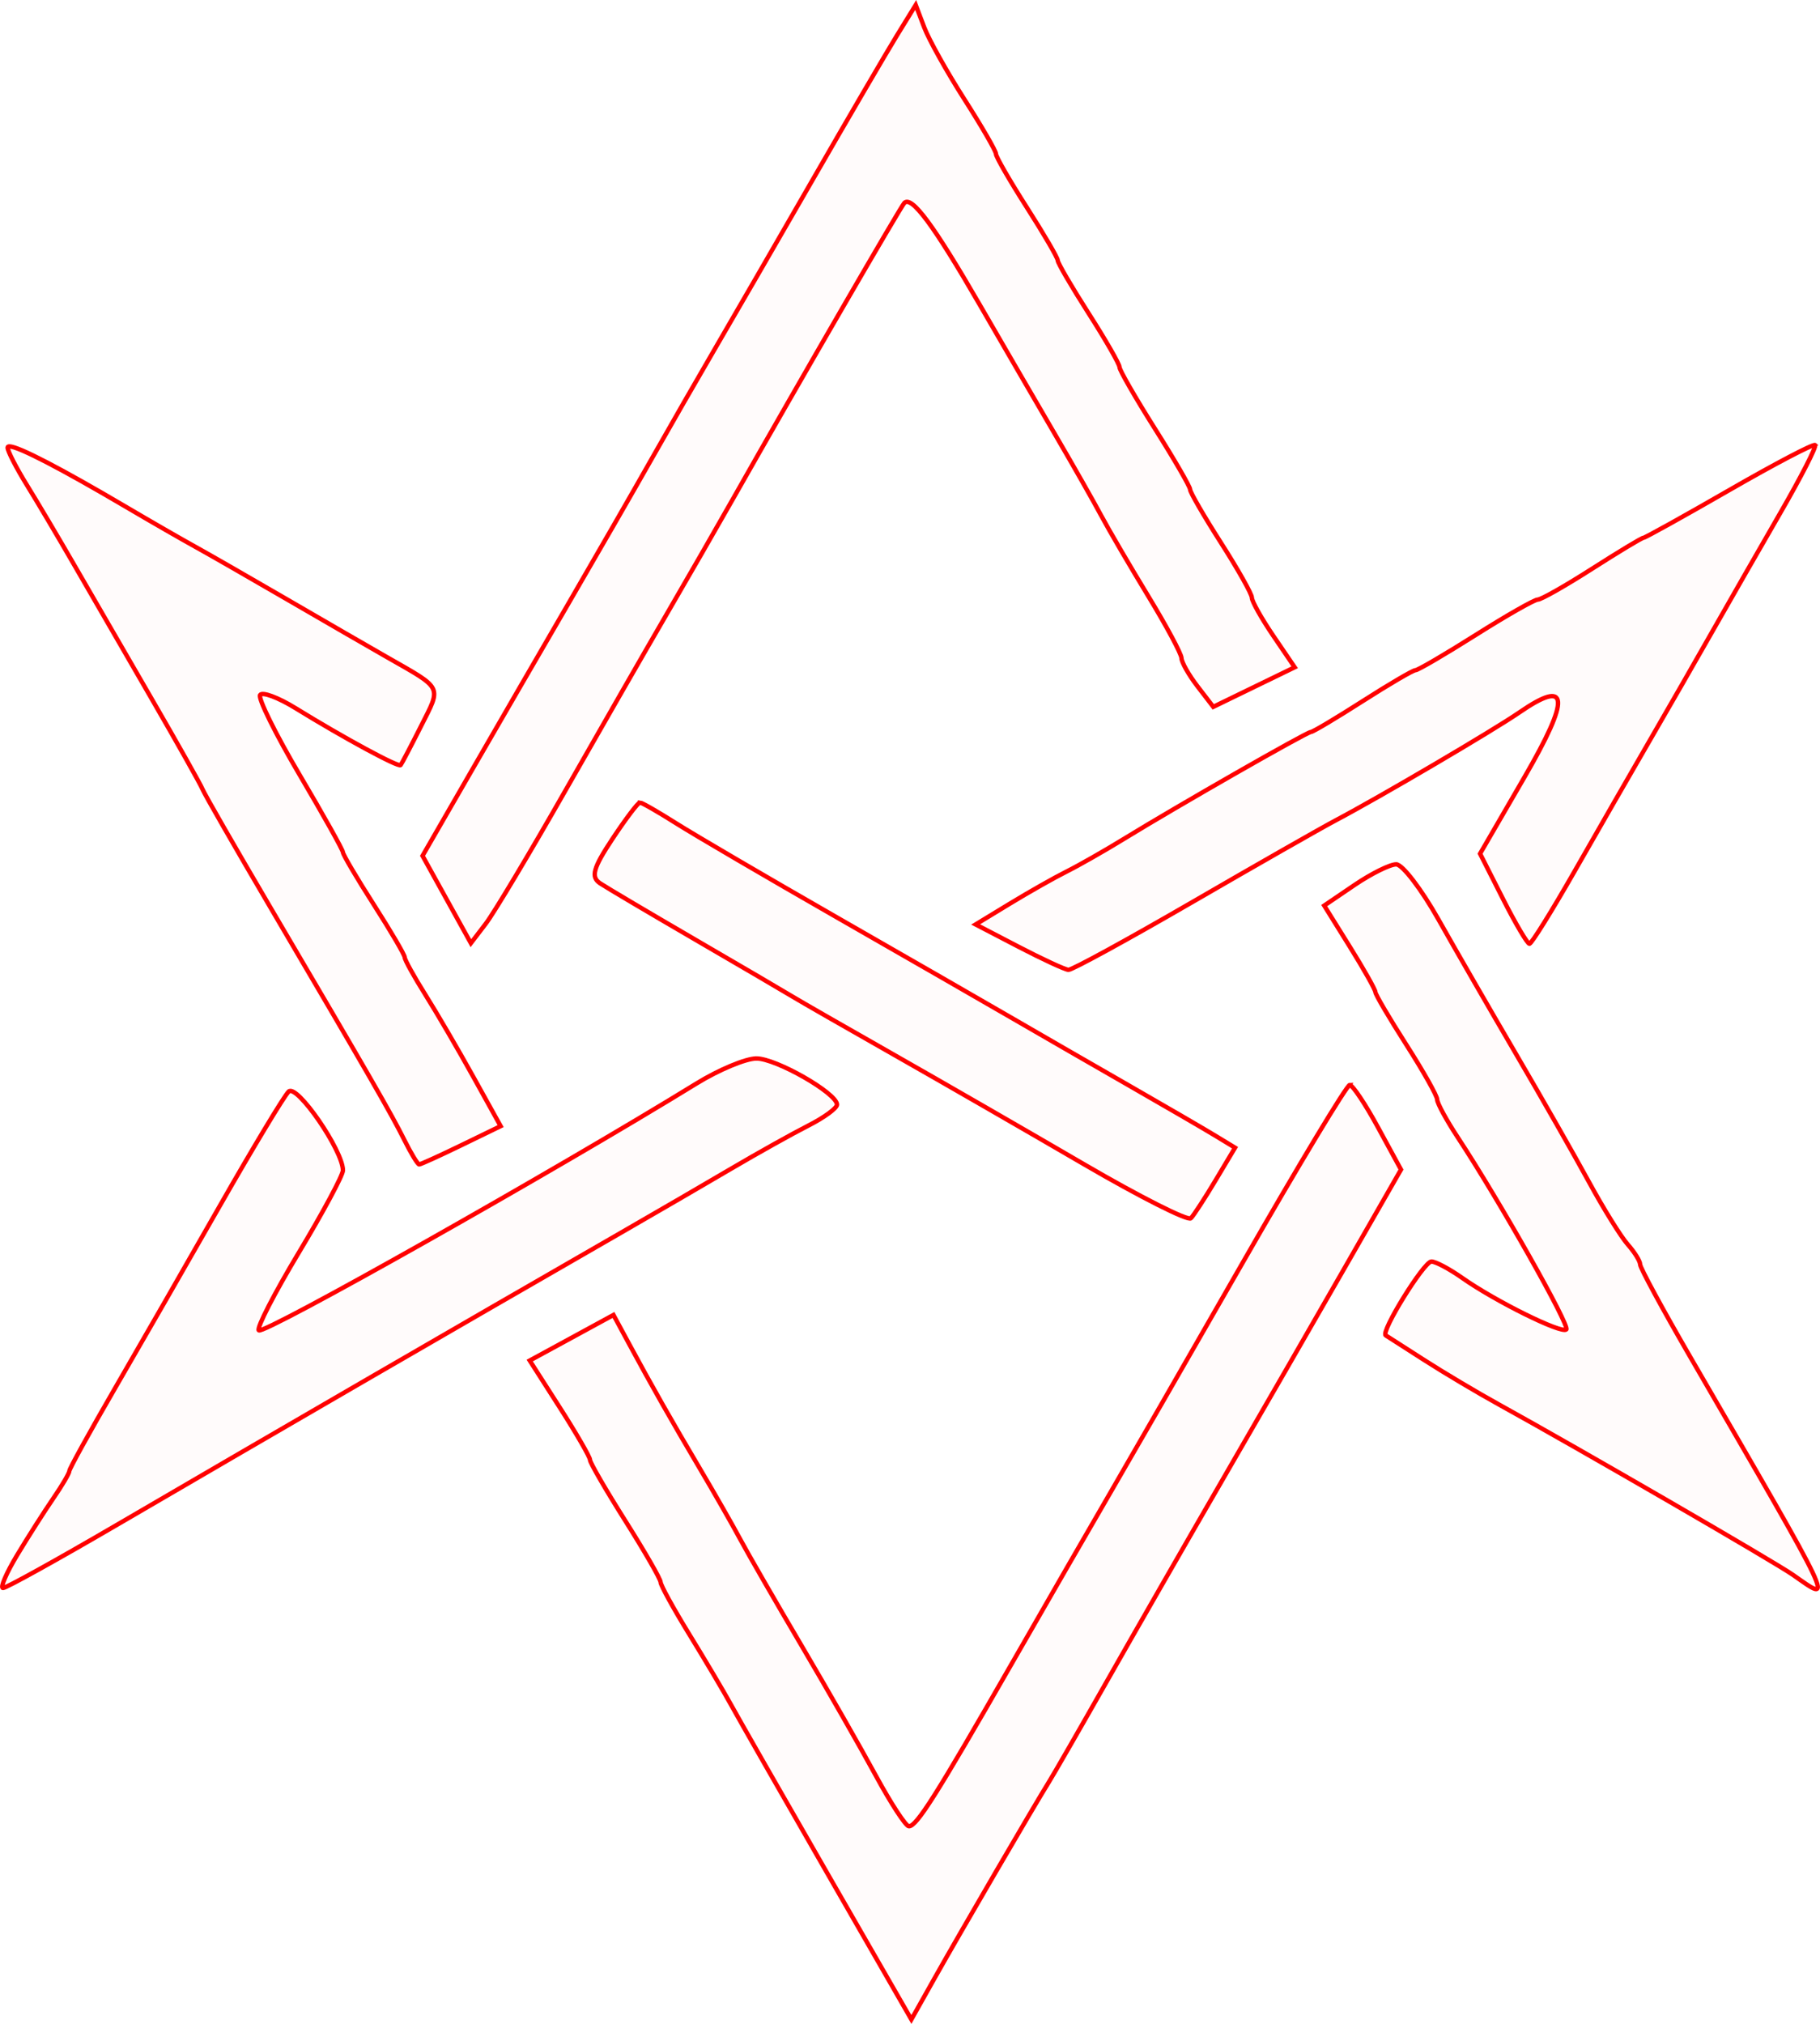 <?xml version="1.0" encoding="UTF-8" standalone="no"?>
<!-- Created with Inkscape (http://www.inkscape.org/) -->

<svg
   xmlns:dc="http://purl.org/dc/elements/1.1/"
   xmlns:cc="http://creativecommons.org/ns#"
   xmlns:rdf="http://www.w3.org/1999/02/22-rdf-syntax-ns#"
   xmlns:svg="http://www.w3.org/2000/svg"
   xmlns="http://www.w3.org/2000/svg"
   xmlns:sodipodi="http://sodipodi.sourceforge.net/DTD/sodipodi-0.dtd"
   xmlns:inkscape="http://www.inkscape.org/namespaces/inkscape"
   version="1.1"
   id="svg42"
   width="61.967mm"
   height="68.905mm"
   viewBox="0 0 234.204 260.429"
   sodipodi:docname="hermetica-F013-unicursal_hexagram.svg"
   inkscape:version="0.92.5 (2060ec1f9f, 2020-04-08)">
  <defs
     id="defs46" />
  <sodipodi:namedview
     pagecolor="#ffffff"
     bordercolor="#666666"
     borderopacity="1"
     objecttolerance="10"
     gridtolerance="10"
     guidetolerance="10"
     inkscape:pageopacity="0"
     inkscape:pageshadow="2"
     inkscape:window-width="1920"
     inkscape:window-height="997"
     id="namedview44"
     showgrid="false"
     units="mm"
     fit-margin-top="0"
     fit-margin-left="0"
     fit-margin-right="0"
     fit-margin-bottom="0"
     inkscape:zoom="0.88059701"
     inkscape:cx="117.03294"
     inkscape:cy="130.13288"
     inkscape:window-x="0"
     inkscape:window-y="28"
     inkscape:window-maximized="1"
     inkscape:current-layer="svg42" />
  <path
     style="fill:#ff0000;fill-opacity:0.018;stroke:#ff0000;stroke-width:0.568;stroke-miterlimit:4;stroke-dasharray:none;stroke-opacity:1"
     d="m 117.836,0.64 -2.402,3.902 c -1.321,2.147 -6.227,10.548 -10.902,18.668 -4.675,8.119 -10.29,17.829 -12.479,21.576 -2.188,3.747 -5.86,10.136 -8.158,14.195 -2.298,4.06 -7.076,12.364 -10.617,18.453 -3.541,6.09 -9.243,15.934 -12.672,21.879 l -6.234,10.809 3.111,5.621 3.111,5.619 1.916,-2.508 c 1.054,-1.38 5.653,-9.069 10.221,-17.086 4.568,-8.017 10.439,-18.241 13.047,-22.721 2.608,-4.479 6.478,-11.21 8.602,-14.957 8.558,-15.102 21.532,-37.505 21.992,-37.975 0.942,-0.963 3.774,2.854 9.641,12.992 3.253,5.621 7.705,13.286 9.895,17.033 2.19,3.747 4.803,8.347 5.807,10.221 1.004,1.874 3.731,6.54 6.061,10.369 2.33,3.829 4.248,7.406 4.262,7.949 0.014,0.543 0.94,2.177 2.059,3.631 l 2.033,2.643 5.238,-2.545 5.238,-2.545 -2.756,-4.053 c -1.515,-2.229 -2.754,-4.435 -2.754,-4.902 0,-0.467 -1.789,-3.647 -3.975,-7.064 -2.186,-3.417 -3.975,-6.506 -3.975,-6.863 0,-0.358 -2.043,-3.886 -4.541,-7.842 -2.498,-3.956 -4.543,-7.512 -4.543,-7.9 0,-0.389 -1.789,-3.503 -3.975,-6.92 -2.186,-3.417 -3.975,-6.482 -3.975,-6.812 0,-0.33 -1.789,-3.397 -3.975,-6.814 -2.186,-3.417 -3.975,-6.518 -3.975,-6.891 0,-0.372 -1.829,-3.535 -4.064,-7.029 -2.235,-3.495 -4.56,-7.655 -5.164,-9.244 z M 233.57,57.273 c -0.201,-0.196 -5.166,2.409 -11.033,5.787 -5.867,3.378 -10.841,6.141 -11.051,6.141 -0.21,0 -3.178,1.789 -6.596,3.975 -3.417,2.186 -6.565,3.975 -6.996,3.975 -0.431,0 -4.021,2.045 -7.977,4.543 -3.956,2.498 -7.45,4.543 -7.766,4.543 -0.315,0 -3.37,1.789 -6.787,3.975 -3.417,2.186 -6.419,3.975 -6.672,3.975 -0.516,0 -17.088,9.474 -24.068,13.76 -2.496,1.532 -5.817,3.423 -7.379,4.203 -1.561,0.78 -4.83,2.63 -7.266,4.111 l -4.428,2.693 5.562,2.893 c 3.06,1.592 5.93,2.918 6.377,2.947 0.447,0.029 7.602,-3.882 15.898,-8.691 8.297,-4.809 16.618,-9.553 18.492,-10.543 5.746,-3.036 20.258,-11.563 23.615,-13.875 6.449,-4.441 6.645,-1.97 0.66,8.346 l -5.695,9.818 2.936,5.795 c 1.615,3.188 3.153,5.797 3.418,5.797 0.265,0 2.888,-4.216 5.83,-9.369 2.942,-5.153 7.274,-12.69 9.629,-16.75 2.355,-4.06 6.023,-10.448 8.152,-14.195 2.129,-3.747 6.04,-10.567 8.689,-15.154 2.65,-4.588 4.654,-8.501 4.453,-8.697 z M 1.24,57.445 c -0.173,-0.007 -0.26,0.042 -0.26,0.148 0.002,0.451 1.11,2.609 2.461,4.795 1.351,2.186 4.077,6.786 6.059,10.221 1.982,3.435 6.417,11.1 9.855,17.033 3.439,5.933 6.458,11.299 6.711,11.924 0.252,0.625 4.216,7.523 8.807,15.33 12.765,21.709 15.479,26.423 17.168,29.811 0.856,1.718 1.71,3.121 1.9,3.121 0.19,0 2.626,-1.107 5.414,-2.461 l 5.068,-2.463 -3.514,-6.338 c -1.932,-3.486 -4.711,-8.244 -6.174,-10.574 -1.463,-2.33 -2.658,-4.492 -2.658,-4.805 0,-0.313 -1.789,-3.364 -3.975,-6.781 -2.186,-3.417 -3.975,-6.45 -3.975,-6.738 0,-0.288 -2.512,-4.778 -5.58,-9.977 -3.068,-5.199 -5.353,-9.817 -5.078,-10.262 0.275,-0.445 2.323,0.316 4.551,1.689 6.198,3.823 13.263,7.649 13.533,7.328 0.133,-0.158 1.325,-2.432 2.646,-5.053 2.61,-5.176 2.848,-4.697 -4.428,-8.848 -2.204,-1.257 -7.963,-4.586 -12.799,-7.396 C 32.138,74.339 26.788,71.271 25.084,70.331 23.379,69.392 19.429,67.119 16.306,65.279 7.824,60.28 2.448,57.491 1.24,57.445 Z M 82.345,103.269 c -0.243,0 -1.838,2.11 -3.545,4.689 -2.485,3.755 -2.798,4.892 -1.57,5.707 0.843,0.56 6.389,3.841 12.322,7.291 5.933,3.45 11.553,6.742 12.49,7.314 0.937,0.572 6.815,3.943 13.061,7.49 6.246,3.548 17.231,9.878 24.414,14.066 7.183,4.189 13.362,7.308 13.73,6.932 0.368,-0.376 1.797,-2.573 3.176,-4.881 l 2.508,-4.197 -2.609,-1.584 c -1.435,-0.871 -6.443,-3.781 -11.127,-6.467 -4.684,-2.685 -11.327,-6.513 -14.762,-8.508 -3.435,-1.995 -13.657,-7.871 -22.713,-13.059 -9.056,-5.188 -18.37,-10.639 -20.699,-12.113 -2.329,-1.475 -4.433,-2.682 -4.676,-2.682 z m 97.324,7.949 c -0.793,0 -3.202,1.194 -5.354,2.654 l -3.91,2.654 3.293,5.291 c 1.811,2.91 3.293,5.54 3.293,5.842 0,0.302 1.789,3.344 3.975,6.762 2.186,3.417 3.975,6.594 3.975,7.059 0,0.465 1.196,2.661 2.656,4.881 5.339,8.112 14.442,24.224 13.959,24.707 -0.594,0.594 -9.144,-3.64 -13.383,-6.625 -1.658,-1.168 -3.446,-2.118 -3.975,-2.113 -0.966,0.009 -6.576,9.076 -5.877,9.5 0.206,0.125 2.418,1.543 4.916,3.152 2.498,1.609 6.842,4.194 9.652,5.744 10.249,5.654 35.492,20.278 37.84,21.922 5.318,3.725 5.843,4.841 -13.258,-28.109 -3.527,-6.084 -6.412,-11.411 -6.412,-11.836 0,-0.425 -0.714,-1.578 -1.588,-2.564 -0.873,-0.986 -3.121,-4.604 -4.992,-8.039 -1.872,-3.435 -6.095,-10.844 -9.387,-16.465 -3.292,-5.621 -7.783,-13.415 -9.982,-17.318 -2.199,-3.904 -4.648,-7.098 -5.441,-7.098 z m -82.338,24.982 c -1.359,0 -4.816,1.442 -7.682,3.205 -18.493,11.377 -55.74,32.381 -56.348,31.773 -0.295,-0.295 2.02,-4.791 5.145,-9.99 3.125,-5.199 5.682,-9.964 5.682,-10.59 0,-2.559 -5.942,-11.181 -6.986,-10.137 -0.594,0.594 -4.551,7.16 -8.793,14.592 -4.242,7.432 -10.347,18.057 -13.568,23.611 -3.221,5.555 -5.857,10.331 -5.857,10.613 0,0.282 -0.931,1.869 -2.07,3.527 -1.139,1.658 -3.225,4.929 -4.635,7.271 -1.41,2.342 -2.234,4.26 -1.83,4.26 0.404,0 6.962,-3.635 14.572,-8.076 22.21,-12.962 42.465,-24.7 64.938,-37.633 4.372,-2.516 10.76,-6.228 14.195,-8.248 3.435,-2.02 7.908,-4.518 9.938,-5.549 2.03,-1.031 3.684,-2.245 3.676,-2.697 -0.025,-1.468 -7.833,-5.934 -10.375,-5.934 z m 76.357,3.412 c -0.369,0.002 -6.548,10.256 -13.73,22.787 -7.183,12.531 -14.903,25.945 -17.154,29.807 -2.252,3.862 -7.906,13.666 -12.566,21.789 -9.8,17.082 -12.281,21.005 -13.279,21 -0.397,-0.002 -2.315,-2.942 -4.264,-6.531 -1.948,-3.589 -6.255,-11.125 -9.57,-16.746 -3.315,-5.621 -6.85,-11.753 -7.855,-13.627 -1.005,-1.874 -3.34,-5.961 -5.188,-9.084 -3.7,-6.254 -6.17,-10.605 -9.164,-16.148 l -1.975,-3.656 -5.387,2.934 -5.389,2.932 3.879,6.062 c 2.133,3.335 3.877,6.357 3.877,6.715 0,0.358 2.045,3.886 4.543,7.842 2.498,3.956 4.543,7.51 4.543,7.898 0,0.389 1.66,3.407 3.689,6.707 2.03,3.3 4.458,7.398 5.395,9.107 0.937,1.71 6.538,11.511 12.445,21.781 l 10.74,18.674 2.998,-5.332 c 3.247,-5.777 12.96,-22.442 14.689,-25.203 0.587,-0.937 3.97,-6.813 7.516,-13.059 3.546,-6.246 10.293,-18 14.994,-26.119 4.702,-8.119 11.758,-20.362 15.68,-27.205 l 7.129,-12.441 -2.963,-5.443 c -1.629,-2.994 -3.264,-5.441 -3.633,-5.439 z"
     id="path5402"
     inkscape:connector-curvature="0" />
</svg>

